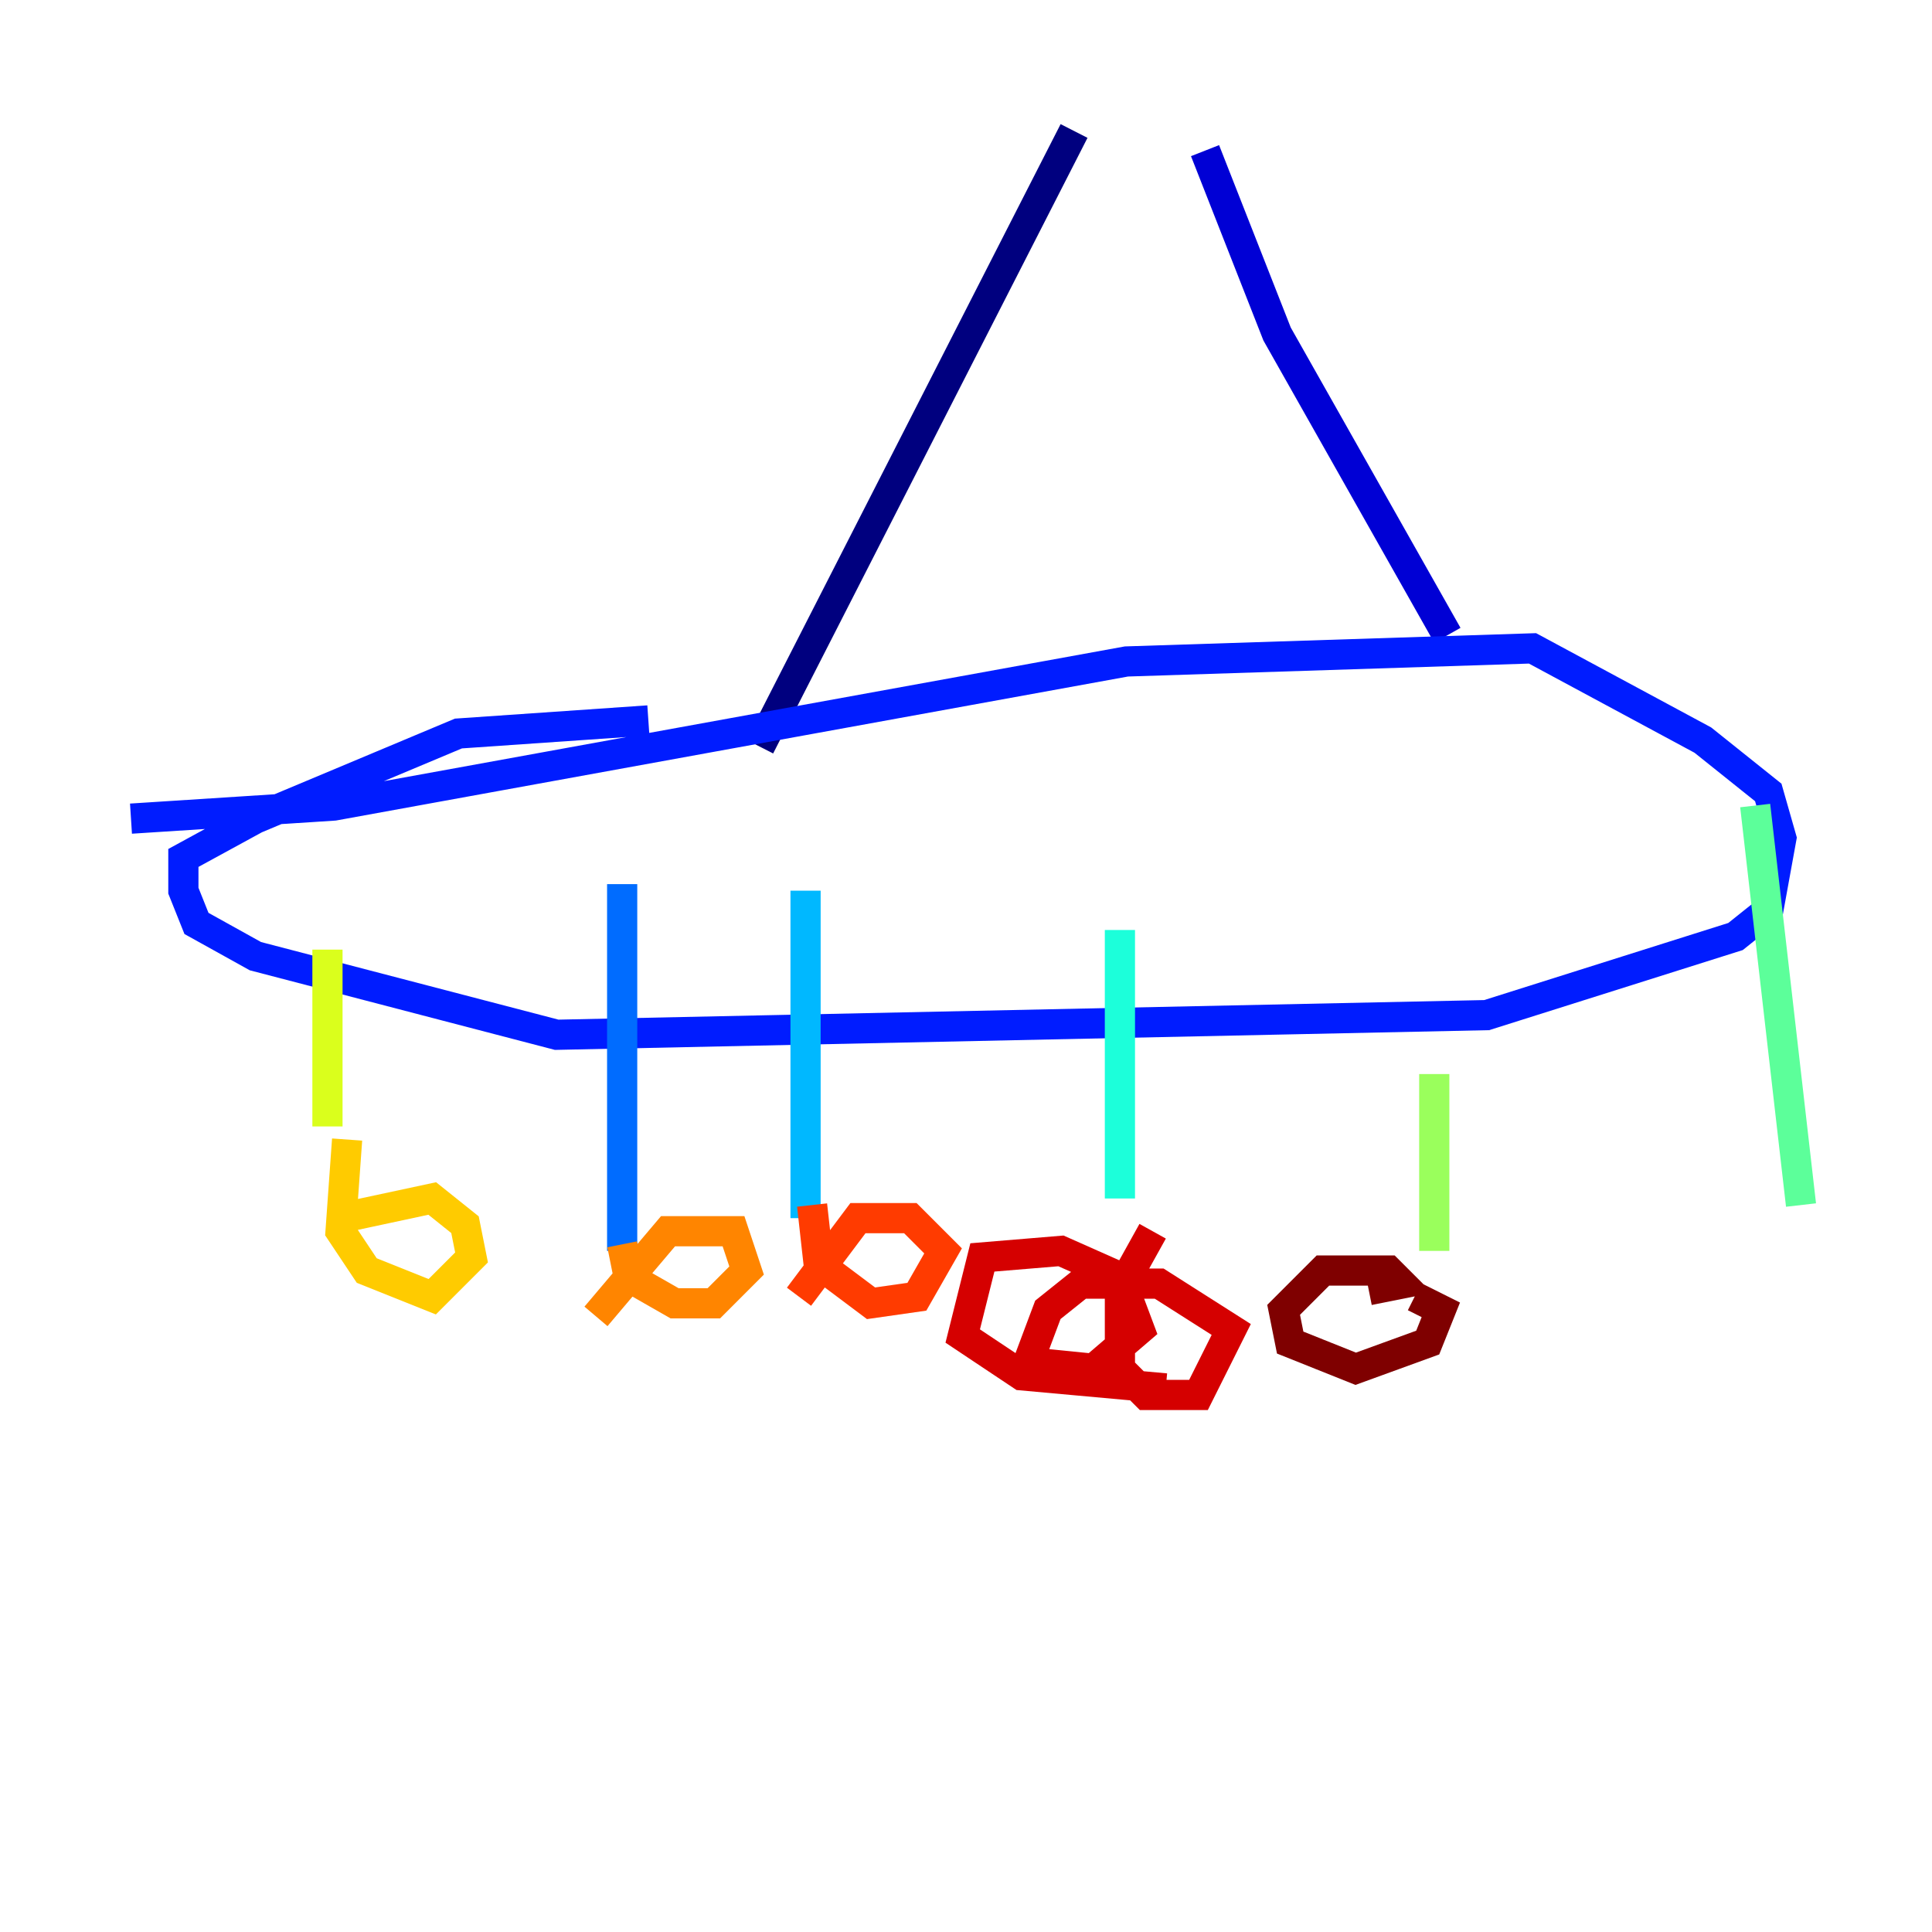 <?xml version="1.0" encoding="utf-8" ?>
<svg baseProfile="tiny" height="128" version="1.2" viewBox="0,0,128,128" width="128" xmlns="http://www.w3.org/2000/svg" xmlns:ev="http://www.w3.org/2001/xml-events" xmlns:xlink="http://www.w3.org/1999/xlink"><defs /><polyline fill="none" points="71.159,8.678 50.332,49.464" stroke="#00007f" stroke-width="2" /><polyline fill="none" points="79.837,9.98 84.61,22.129 95.891,42.088" stroke="#0000d5" stroke-width="2" /><polyline fill="none" points="8.678,54.237 22.129,53.37 74.63,43.824 101.532,42.956 112.814,49.031 117.153,52.502 118.02,55.539 117.153,60.312 114.983,62.047 98.495,67.254 36.881,68.556 16.922,63.349 13.017,61.18 12.149,59.01 12.149,56.841 16.922,54.237 30.373,48.597 42.956,47.729" stroke="#001cff" stroke-width="2" /><polyline fill="none" points="41.22,58.576 41.22,82.875" stroke="#006cff" stroke-width="2" /><polyline fill="none" points="53.37,59.01 53.37,80.705" stroke="#00b8ff" stroke-width="2" /><polyline fill="none" points="74.197,61.614 74.197,79.403" stroke="#1cffda" stroke-width="2" /><polyline fill="none" points="116.285,53.37 119.322,79.837" stroke="#5cff9a" stroke-width="2" /><polyline fill="none" points="95.024,71.159 95.024,82.875" stroke="#9aff5c" stroke-width="2" /><polyline fill="none" points="21.695,62.915 21.695,74.63" stroke="#daff1c" stroke-width="2" /><polyline fill="none" points="22.997,75.498 22.563,81.573 24.298,84.176 28.637,85.912 31.241,83.308 30.807,81.139 28.637,79.403 22.563,80.705" stroke="#ffcb00" stroke-width="2" /><polyline fill="none" points="41.22,82.441 41.654,84.61 44.691,86.346 47.295,86.346 49.464,84.176 48.597,81.573 44.258,81.573 39.485,87.214" stroke="#ff8500" stroke-width="2" /><polyline fill="none" points="53.803,79.837 54.237,83.742 57.709,86.346 60.746,85.912 62.481,82.875 60.312,80.705 56.841,80.705 52.936,85.912" stroke="#ff3b00" stroke-width="2" /><polyline fill="none" points="76.366,81.573 74.197,85.478 74.197,90.685 75.932,92.42 79.403,92.42 81.573,88.081 76.8,85.044 71.593,85.044 69.424,86.78 68.122,90.251 72.461,90.685 75.498,88.081 74.197,84.61 70.291,82.875 65.085,83.308 63.783,88.515 67.688,91.119 77.234,91.986" stroke="#d50000" stroke-width="2" /><polyline fill="none" points="90.685,85.478 92.854,85.044 91.986,84.176 87.647,84.176 85.044,86.78 85.478,88.949 89.817,90.685 94.59,88.949 95.458,86.78 93.722,85.912" stroke="#7f0000" stroke-width="2" /></svg>
